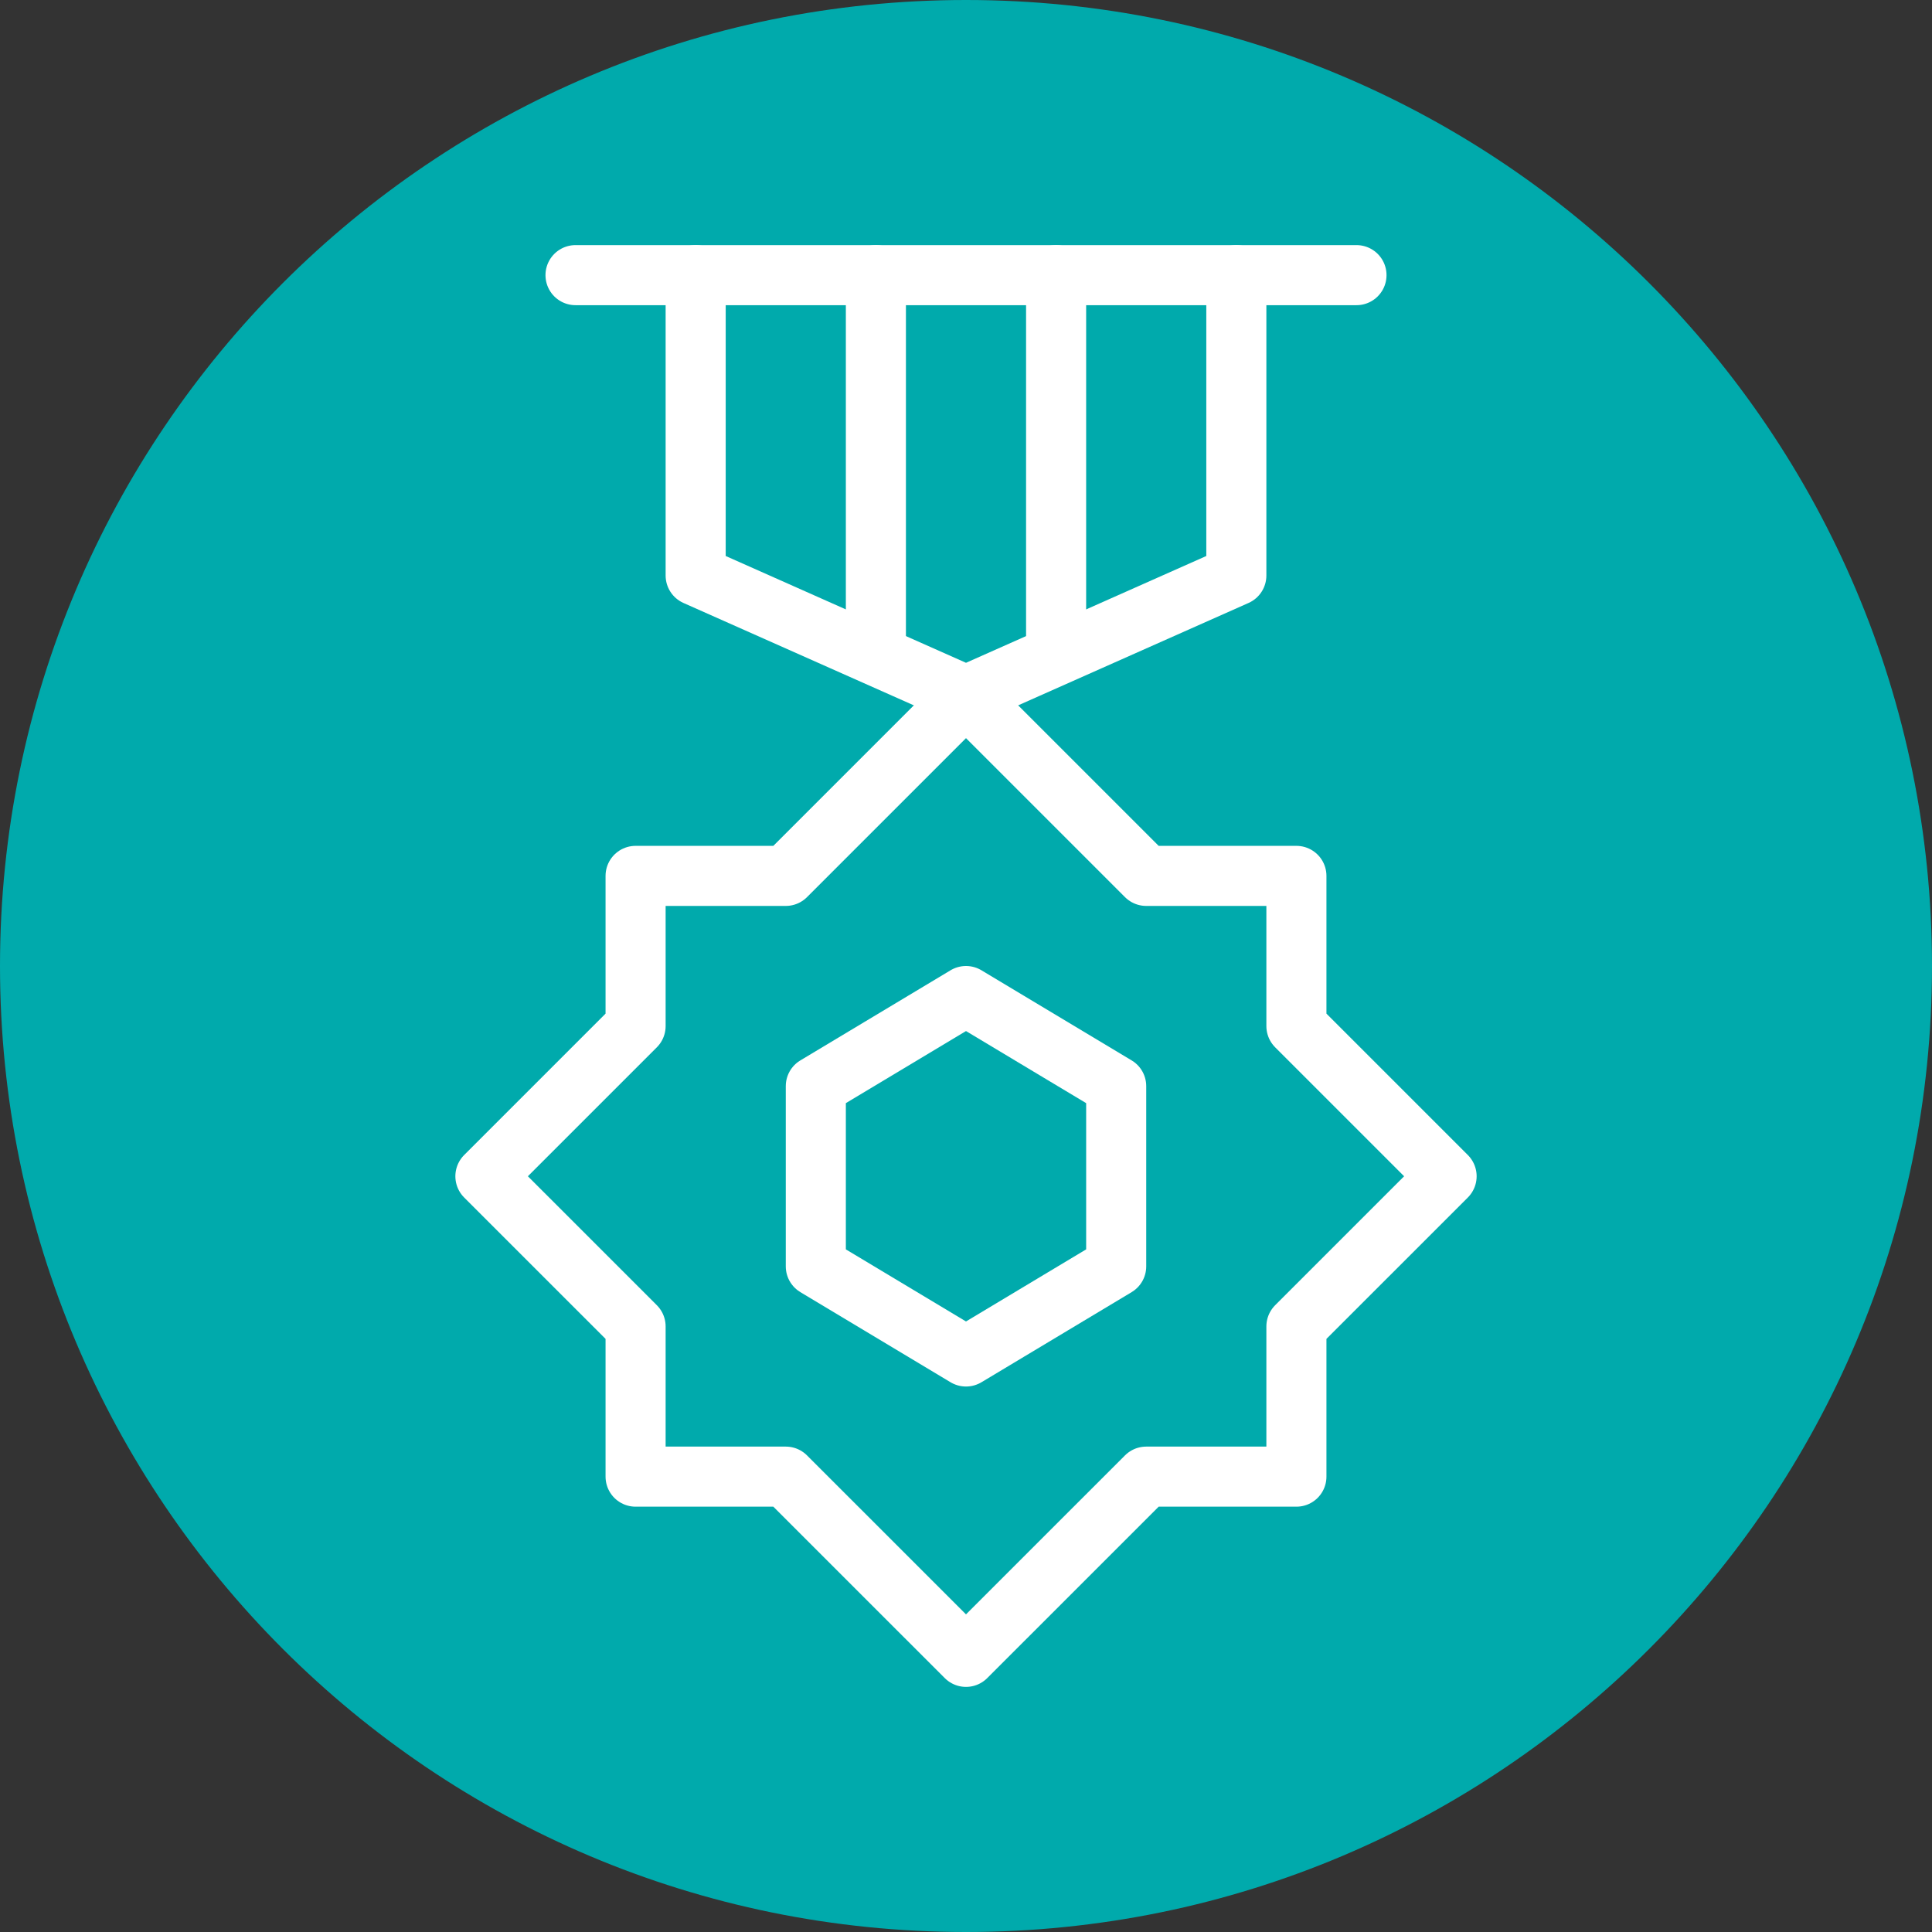<svg width="256" height="256" viewBox="0 0 256 256" fill="none" xmlns="http://www.w3.org/2000/svg">
<rect x="0" y="0" width="256" height="256" fill="#333333" stroke="none"/>
<g clip-path="url(#clip0_262_29)">
<path d="M256 128C256 57.307 198.692 0 128 0C57.307 0 0 57.307 0 128C0 198.692 57.307 256 128 256C198.692 256 256 198.692 256 128Z" fill="#00AAAC"/>
<path d="M171.781 175.761V195.662H151.881L128 219.542L104.119 195.662H84.219V175.761L64.318 155.861L84.219 135.96V116.06H104.119L128 92.179L151.881 116.06H171.781V135.96L191.682 155.861L171.781 175.761Z" stroke="white" stroke-width="6.496" stroke-miterlimit="10" stroke-linecap="round" stroke-linejoin="round"/>
<path d="M92.179 36.458V76.259L128 92.179L163.821 76.259V36.458" stroke="white" stroke-width="6.496" stroke-miterlimit="10" stroke-linecap="round" stroke-linejoin="round"/>
<path d="M76.259 36.458H179.741" stroke="white" stroke-width="6.496" stroke-miterlimit="10" stroke-linecap="round" stroke-linejoin="round"/>
<path d="M116.06 36.458V86.209" stroke="white" stroke-width="6.496" stroke-miterlimit="10" stroke-linecap="round" stroke-linejoin="round"/>
<path d="M139.94 36.458V86.209" stroke="white" stroke-width="6.496" stroke-miterlimit="10" stroke-linecap="round" stroke-linejoin="round"/>
<path d="M147.901 167.801L128 179.741L108.1 167.801V143.92L128 131.98L147.901 143.92V167.801Z" stroke="white" stroke-width="6.496" stroke-miterlimit="10" stroke-linecap="round" stroke-linejoin="round"/>
<path d="M171.781 175.761V195.662H151.881L128 219.542L104.119 195.662H84.219V175.761L64.318 155.861L84.219 135.96V116.06H104.119L128 92.179L151.881 116.06H171.781V135.96L191.682 155.861L171.781 175.761Z" stroke="white" stroke-width="7.96" stroke-miterlimit="10" stroke-linecap="round" stroke-linejoin="round"/>
<path d="M92.179 36.458V76.259L128 92.179L163.821 76.259V36.458" stroke="white" stroke-width="7.96" stroke-miterlimit="10" stroke-linecap="round" stroke-linejoin="round"/>
<path d="M76.259 36.458H179.741" stroke="white" stroke-width="7.96" stroke-miterlimit="10" stroke-linecap="round" stroke-linejoin="round"/>
<path d="M116.06 36.458V86.209" stroke="white" stroke-width="7.96" stroke-miterlimit="10" stroke-linecap="round" stroke-linejoin="round"/>
<path d="M139.94 36.458V86.209" stroke="white" stroke-width="7.96" stroke-miterlimit="10" stroke-linecap="round" stroke-linejoin="round"/>
<path d="M147.901 167.801L128 179.741L108.1 167.801V143.92L128 131.98L147.901 143.92V167.801Z" stroke="white" stroke-width="7.96" stroke-miterlimit="10" stroke-linejoin="round"/>
</g>
<defs>
<clipPath id="clip0_262_29">
<rect width="256" height="256" fill="white"/>
</clipPath>
</defs>
</svg>
